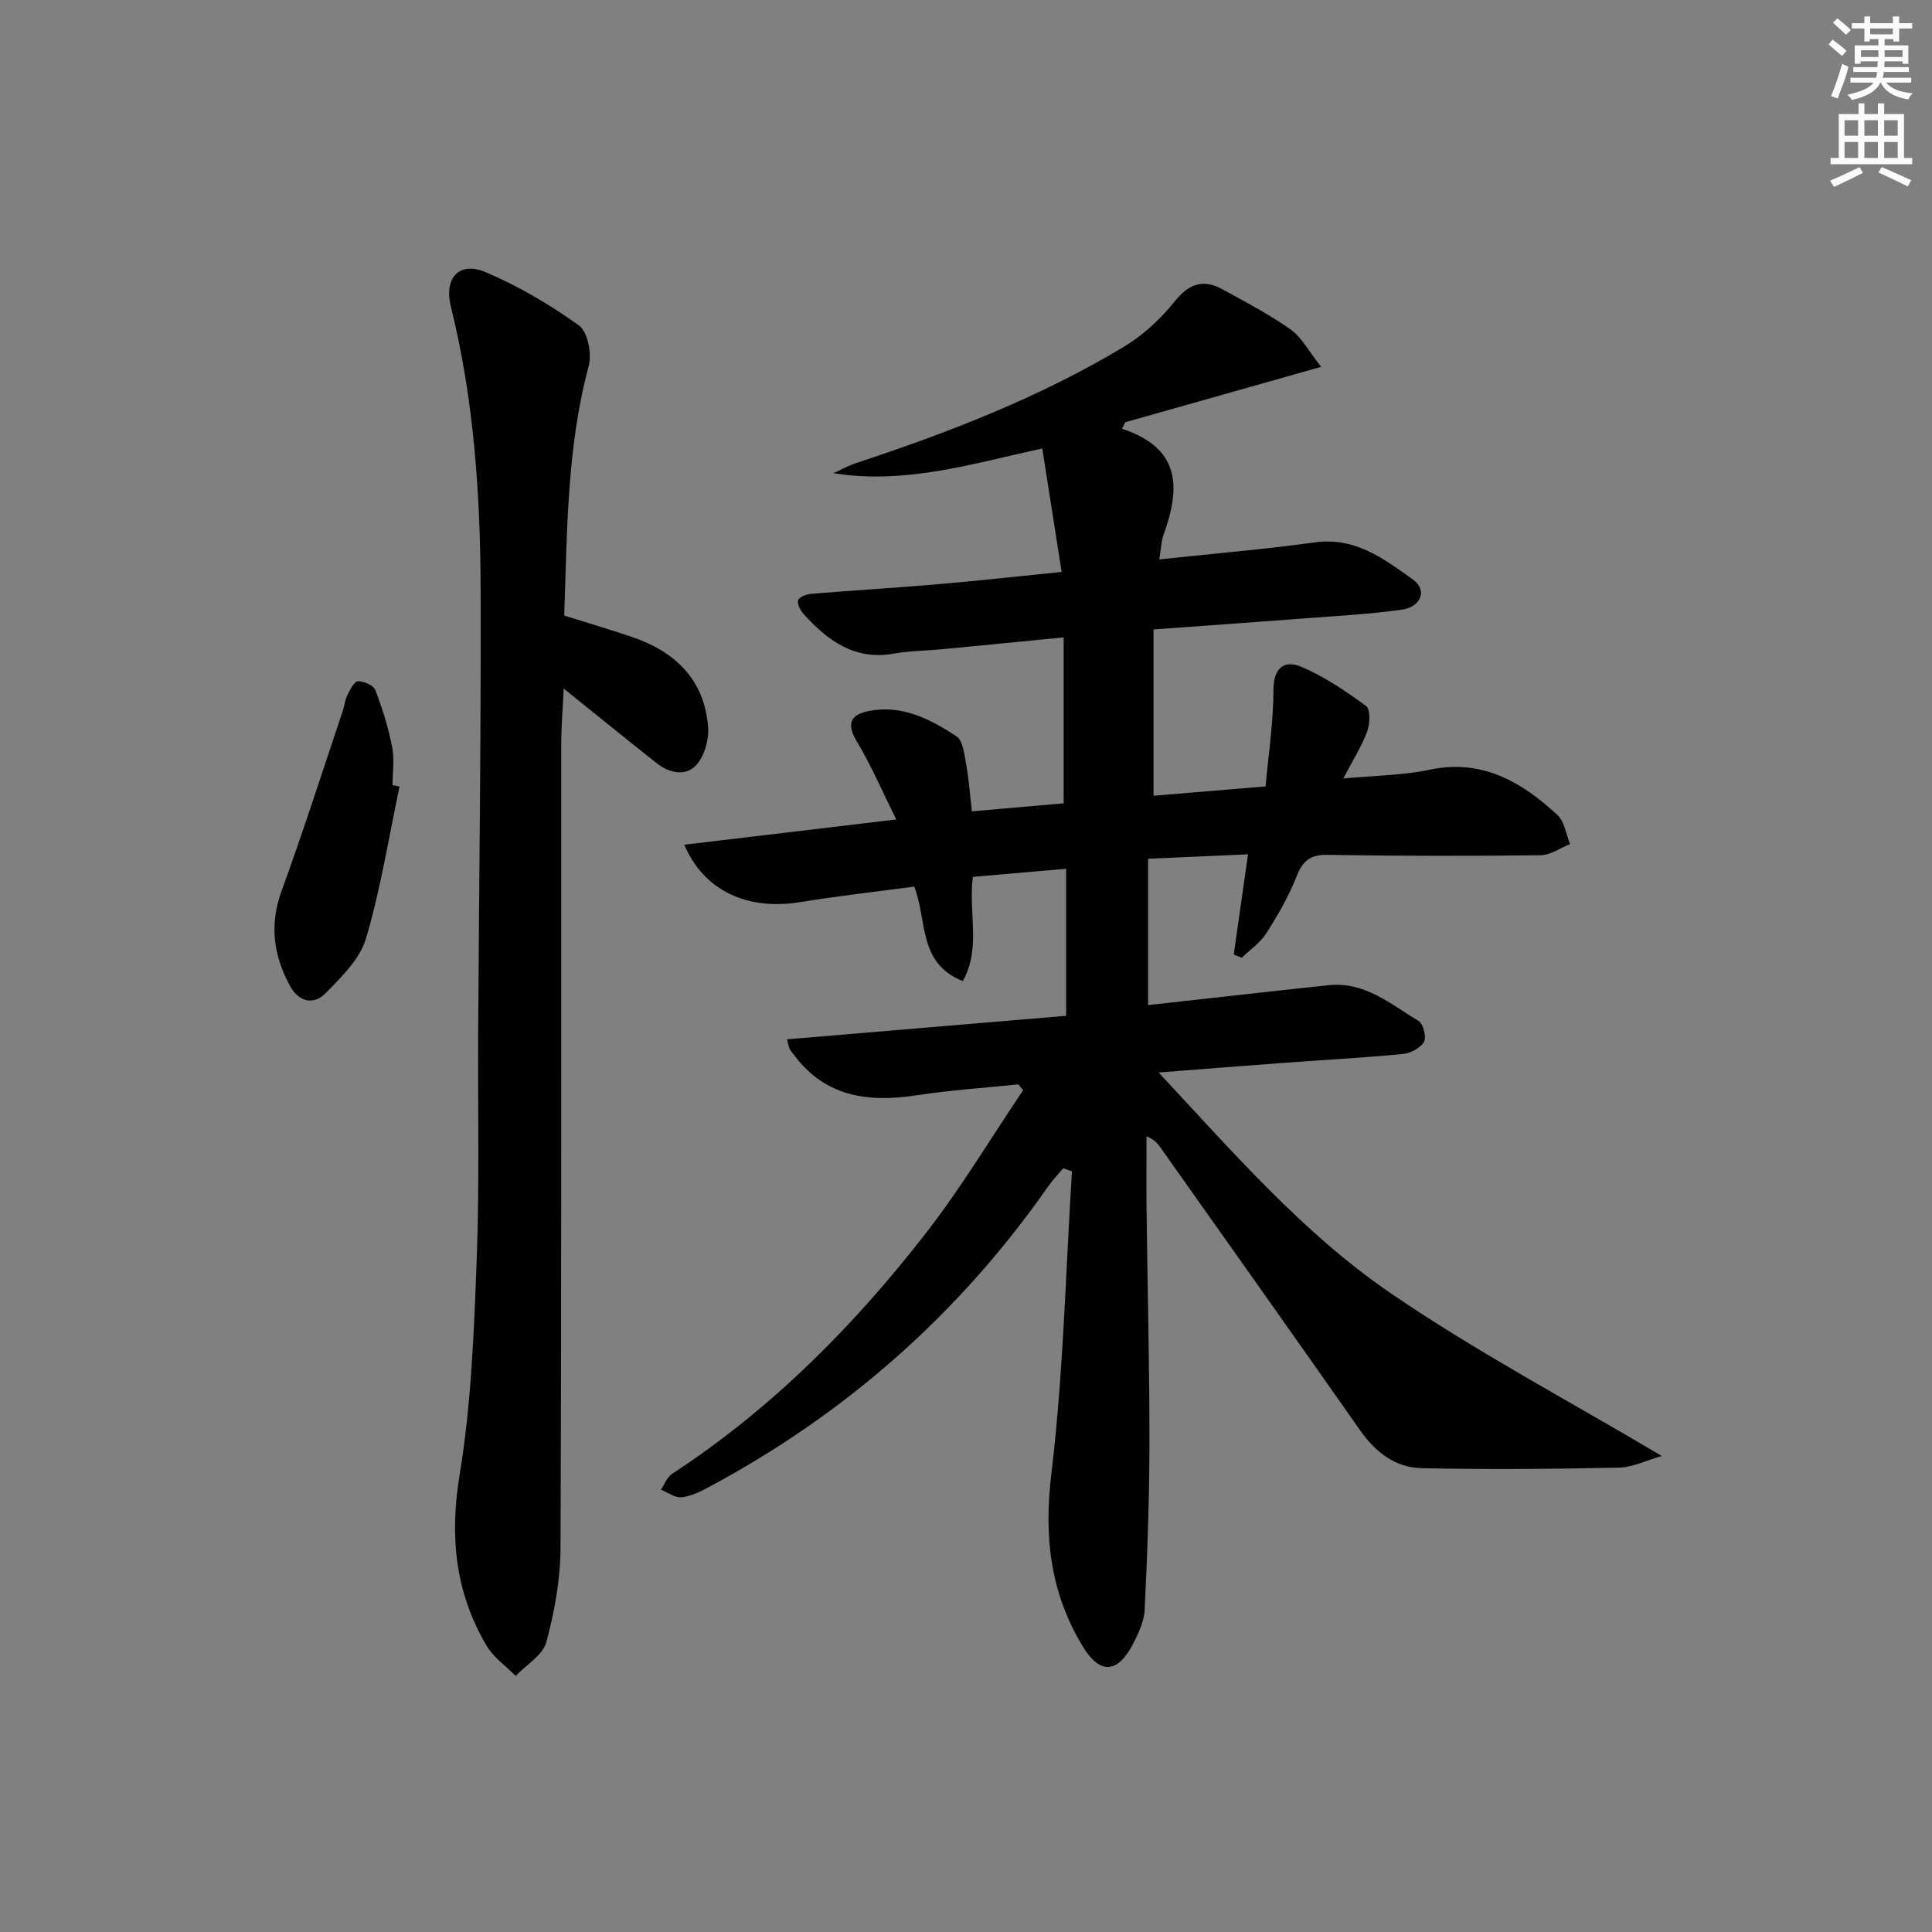 <svg enable-background="new 0 0 400 400" viewBox="0 0 400 400" xmlns="http://www.w3.org/2000/svg"><rect x="0" y="0" width="400" height="400" fill="#808080" stroke="none"/><g fill="#010102"><path d="m240.02 115.82c11.2-1.2 21.75-2.09 32.22-3.53 8.33-1.15 14.33 3.42 20.3 7.71 3.04 2.19 1.71 5.67-2.39 6.24-6.74.93-13.55 1.29-20.34 1.81-10.08.77-20.17 1.48-30.98 2.27v34.43c7.17-.6 14.69-1.22 23.19-1.93.59-6.61 1.63-13.3 1.64-19.99.01-4.66 2.31-6.22 5.71-4.79 4.8 2.01 9.24 5.04 13.47 8.13.92.67.81 3.68.22 5.27-1.13 3.07-2.94 5.89-4.95 9.74 6.52-.62 12.3-.64 17.84-1.81 10.91-2.31 19.08 2.51 26.5 9.37 1.47 1.36 1.78 3.98 2.62 6.02-2.04.81-4.07 2.29-6.12 2.31-14.66.17-29.33.17-43.99-.08-3.58-.06-5.2 1.11-6.49 4.4-1.63 4.14-3.89 8.07-6.29 11.83-1.25 1.97-3.36 3.4-5.09 5.07-.55-.22-1.11-.44-1.66-.66.95-6.68 1.9-13.35 2.96-20.75-6.97.31-13.71.61-20.69.92v30.29c7.92-.88 15.49-1.73 23.06-2.56 4.79-.53 9.57-1.07 14.37-1.56 7.46-.76 12.82 3.95 18.58 7.42.97.59 1.67 3.36 1.11 4.32-.75 1.28-2.79 2.36-4.37 2.51-8.27.79-16.57 1.24-24.85 1.85-8.26.61-16.51 1.27-25.72 1.98 15.45 16.56 29.82 33.18 47.78 45.51 17.8 12.22 37.03 22.37 56.4 33.89-3.16.89-6.03 2.35-8.93 2.41-13.61.28-27.22.41-40.83.11-5.4-.12-9.52-3.3-12.69-7.82-13.74-19.61-27.6-39.13-41.43-58.68-.56-.79-1.18-1.54-2.8-2.2 0 5.22-.05 10.45.01 15.67.19 15.81.6 31.63.59 47.44-.01 11.63-.42 23.27-.99 34.89-.12 2.53-1.38 5.14-2.61 7.44-3.15 5.86-6.75 5.85-10.18.21-6.75-11.11-8.1-22.74-6.53-35.79 2.5-20.74 2.95-41.73 4.27-62.61-.6-.22-1.21-.43-1.81-.65-1.04 1.25-2.19 2.44-3.12 3.77-18.46 26.42-41.97 47.14-70.38 62.31-1.73.93-3.64 1.86-5.53 2.04-1.36.13-2.84-1-4.26-1.56.75-1.11 1.26-2.61 2.3-3.28 20.6-13.45 37.68-30.67 52.65-49.96 7.27-9.37 13.4-19.63 20.05-29.49-.34-.4-.68-.8-1.02-1.19-7 .73-14.04 1.19-20.98 2.25-9.99 1.53-18.92.42-25.44-8.34-.3-.4-.64-.77-.89-1.2-.16-.27-.18-.62-.57-2.04 19.35-1.63 38.52-3.25 57.79-4.87 0-10.41 0-20.01 0-30.44-6.63.58-12.96 1.13-19.31 1.68-.97 7.41 1.76 14.72-2.08 21.57-9.33-3.68-7.33-12.59-10.06-19.56-7.95 1.07-15.84 1.95-23.66 3.22-10.73 1.75-19.87-2.25-23.94-11.89 14.58-1.74 28.8-3.43 43.88-5.23-2.79-5.6-5.12-11.05-8.13-16.09-2.23-3.72-1.41-5.61 2.47-6.37 6.86-1.35 12.71 1.68 18.12 5.24 1.37.9 1.64 3.79 2.02 5.85.56 3.07.77 6.2 1.18 9.69 6.6-.58 12.97-1.13 19-1.66 0-11.52 0-22.61 0-34.36-8.84.87-17.03 1.68-25.22 2.46-3.31.32-6.67.32-9.92.9-8.13 1.46-13.7-2.68-18.69-8.17-.69-.76-1.43-2.22-1.13-2.91.32-.73 1.84-1.23 2.87-1.31 8.78-.72 17.57-1.24 26.35-2 8.25-.71 16.48-1.63 25.32-2.52-1.32-8.43-2.62-16.69-4.01-25.56-14.43 3.13-28.27 7.51-43.25 5.12 1.6-.72 3.15-1.59 4.81-2.13 19.15-6.32 37.91-13.59 55.26-23.99 4.02-2.41 7.7-5.82 10.64-9.49 2.97-3.71 5.93-4.6 9.85-2.46 4.8 2.62 9.68 5.19 14.13 8.33 2.25 1.59 3.65 4.39 6.3 7.72-14.39 4.07-27.47 7.77-40.55 11.47-.23.45-.46.9-.68 1.35 12.31 4.04 12.05 12.36 8.64 21.84-.54 1.43-.57 3.07-.92 5.21z"/><path d="m116.82 127.45c4.81 1.51 9.55 2.89 14.21 4.49 8.9 3.06 14.83 8.9 15.58 18.6.2 2.6-.76 5.98-2.45 7.85-2.15 2.37-5.54 1.72-8.15-.34-6.24-4.94-12.42-9.95-19.3-15.49-.19 4.1-.51 7.77-.51 11.44-.03 55.49.07 110.98-.15 166.46-.03 6.53-1.23 13.2-2.94 19.52-.73 2.71-4.15 4.69-6.34 7-2.02-2.04-4.55-3.78-5.98-6.18-6.54-11.02-7.74-22.61-5.63-35.45 2.42-14.7 2.98-29.75 3.54-44.68.59-15.64.21-31.32.3-46.98.18-30.47.6-60.95.51-91.42-.06-19.78-1.36-39.49-6.17-58.82-1.47-5.92 1.74-9.42 7.21-7.1 6.79 2.88 13.3 6.71 19.3 11.02 1.83 1.31 2.72 5.87 2.04 8.4-4.54 16.91-4.46 34.18-5.07 51.68z"/><path d="m82.72 162.84c-2.22 10.5-3.9 21.16-6.93 31.42-1.26 4.27-5.08 8.02-8.38 11.37-2.49 2.53-5.57 1.83-7.4-1.56-3.4-6.28-4.25-12.63-1.71-19.61 4.48-12.31 8.47-24.8 12.65-37.22.37-1.1.46-2.32.97-3.33.55-1.1 1.41-2.83 2.18-2.86 1.22-.04 3.22.83 3.6 1.81 1.47 3.8 2.69 7.74 3.48 11.73.51 2.56.1 5.31.1 7.97.48.1.96.19 1.44.28z"/></g><path d="m378.6 9.2.8-1c.9.7 1.9 1.4 2.9 2.3l-.9 1.1c-1.1-.9-2-1.7-2.8-2.4zm.5 10.7c.9-2.1 1.6-4.3 2.3-6.7.4.2.8.4 1.3.6-.7 3.1-1.5 4.3-2.2 6.6zm.4-15.2.9-.9c1 .8 2 1.6 2.8 2.4l-1 1c-1-.9-1.9-1.8-2.7-2.5zm12.5-1.3h1.2v1.4h2.7v1.1h-2.7v2.7h-1.2v-.5h-1.8v1.3h4.9v3.8h-1.2v-.5h-3.7c0 .4-.1.9-.1 1.2h5.1v1h-5.2c0 .5-.1.9-.3 1.2h6v1h-5.2c1.1 1.3 2.9 2 5.5 2.2-.4.4-.7.8-.9 1.3-2.9-.5-4.8-1.6-5.7-3.5h-.1c-.8 1.7-2.7 2.9-5.9 3.6-.2-.4-.6-.8-.9-1.1 2.8-.6 4.6-1.4 5.4-2.5h-4.8v-1h5.3c.1-.3.2-.7.2-1.2h-4.9v-1h5c0-.4 0-.8.1-1.2h-3.6v.5h-1.2v-3.8h4.9v-1.3h-1.8v.5h-1.1v-2.7h-2.6v-1.1h2.6v-1.4h1.2v1.4h4.7v-1.4zm-6.7 8.4h3.6c0-.4 0-.9 0-1.4h-3.6zm1.9-4.7h4.7v-1.2h-4.7zm6.7 3.3h-3.7v1.4h3.7z" fill="#fcfafa"/><path d="m384.7 21.4h1.3v2.2h2.8v-2.2h1.3v2.2h4.1v9.1h1.7v1.3h-16.9v-1.3h1.7v-9.1h4.1v-2.2zm.3 13.2.7 1.2c-1.8.9-3.8 1.9-6 2.9-.2-.4-.5-.8-.8-1.3 2.4-1 4.4-2 6.1-2.8zm-3.1-6.5h2.8v-3.2h-2.8zm0 4.6h2.8v-3.3h-2.8v3.2zm4.1-4.6h2.8v-3.2h-2.8zm0 4.6h2.8v-3.3h-2.8zm3.6 1.9c2.1.9 4.1 1.8 6.1 2.7l-.7 1.3c-2.2-1.1-4.2-2-6.1-2.9zm3.3-9.7h-2.8v3.2h2.8zm-2.8 7.8h2.8v-3.3h-2.8z" fill="#fcfafa"/></svg>